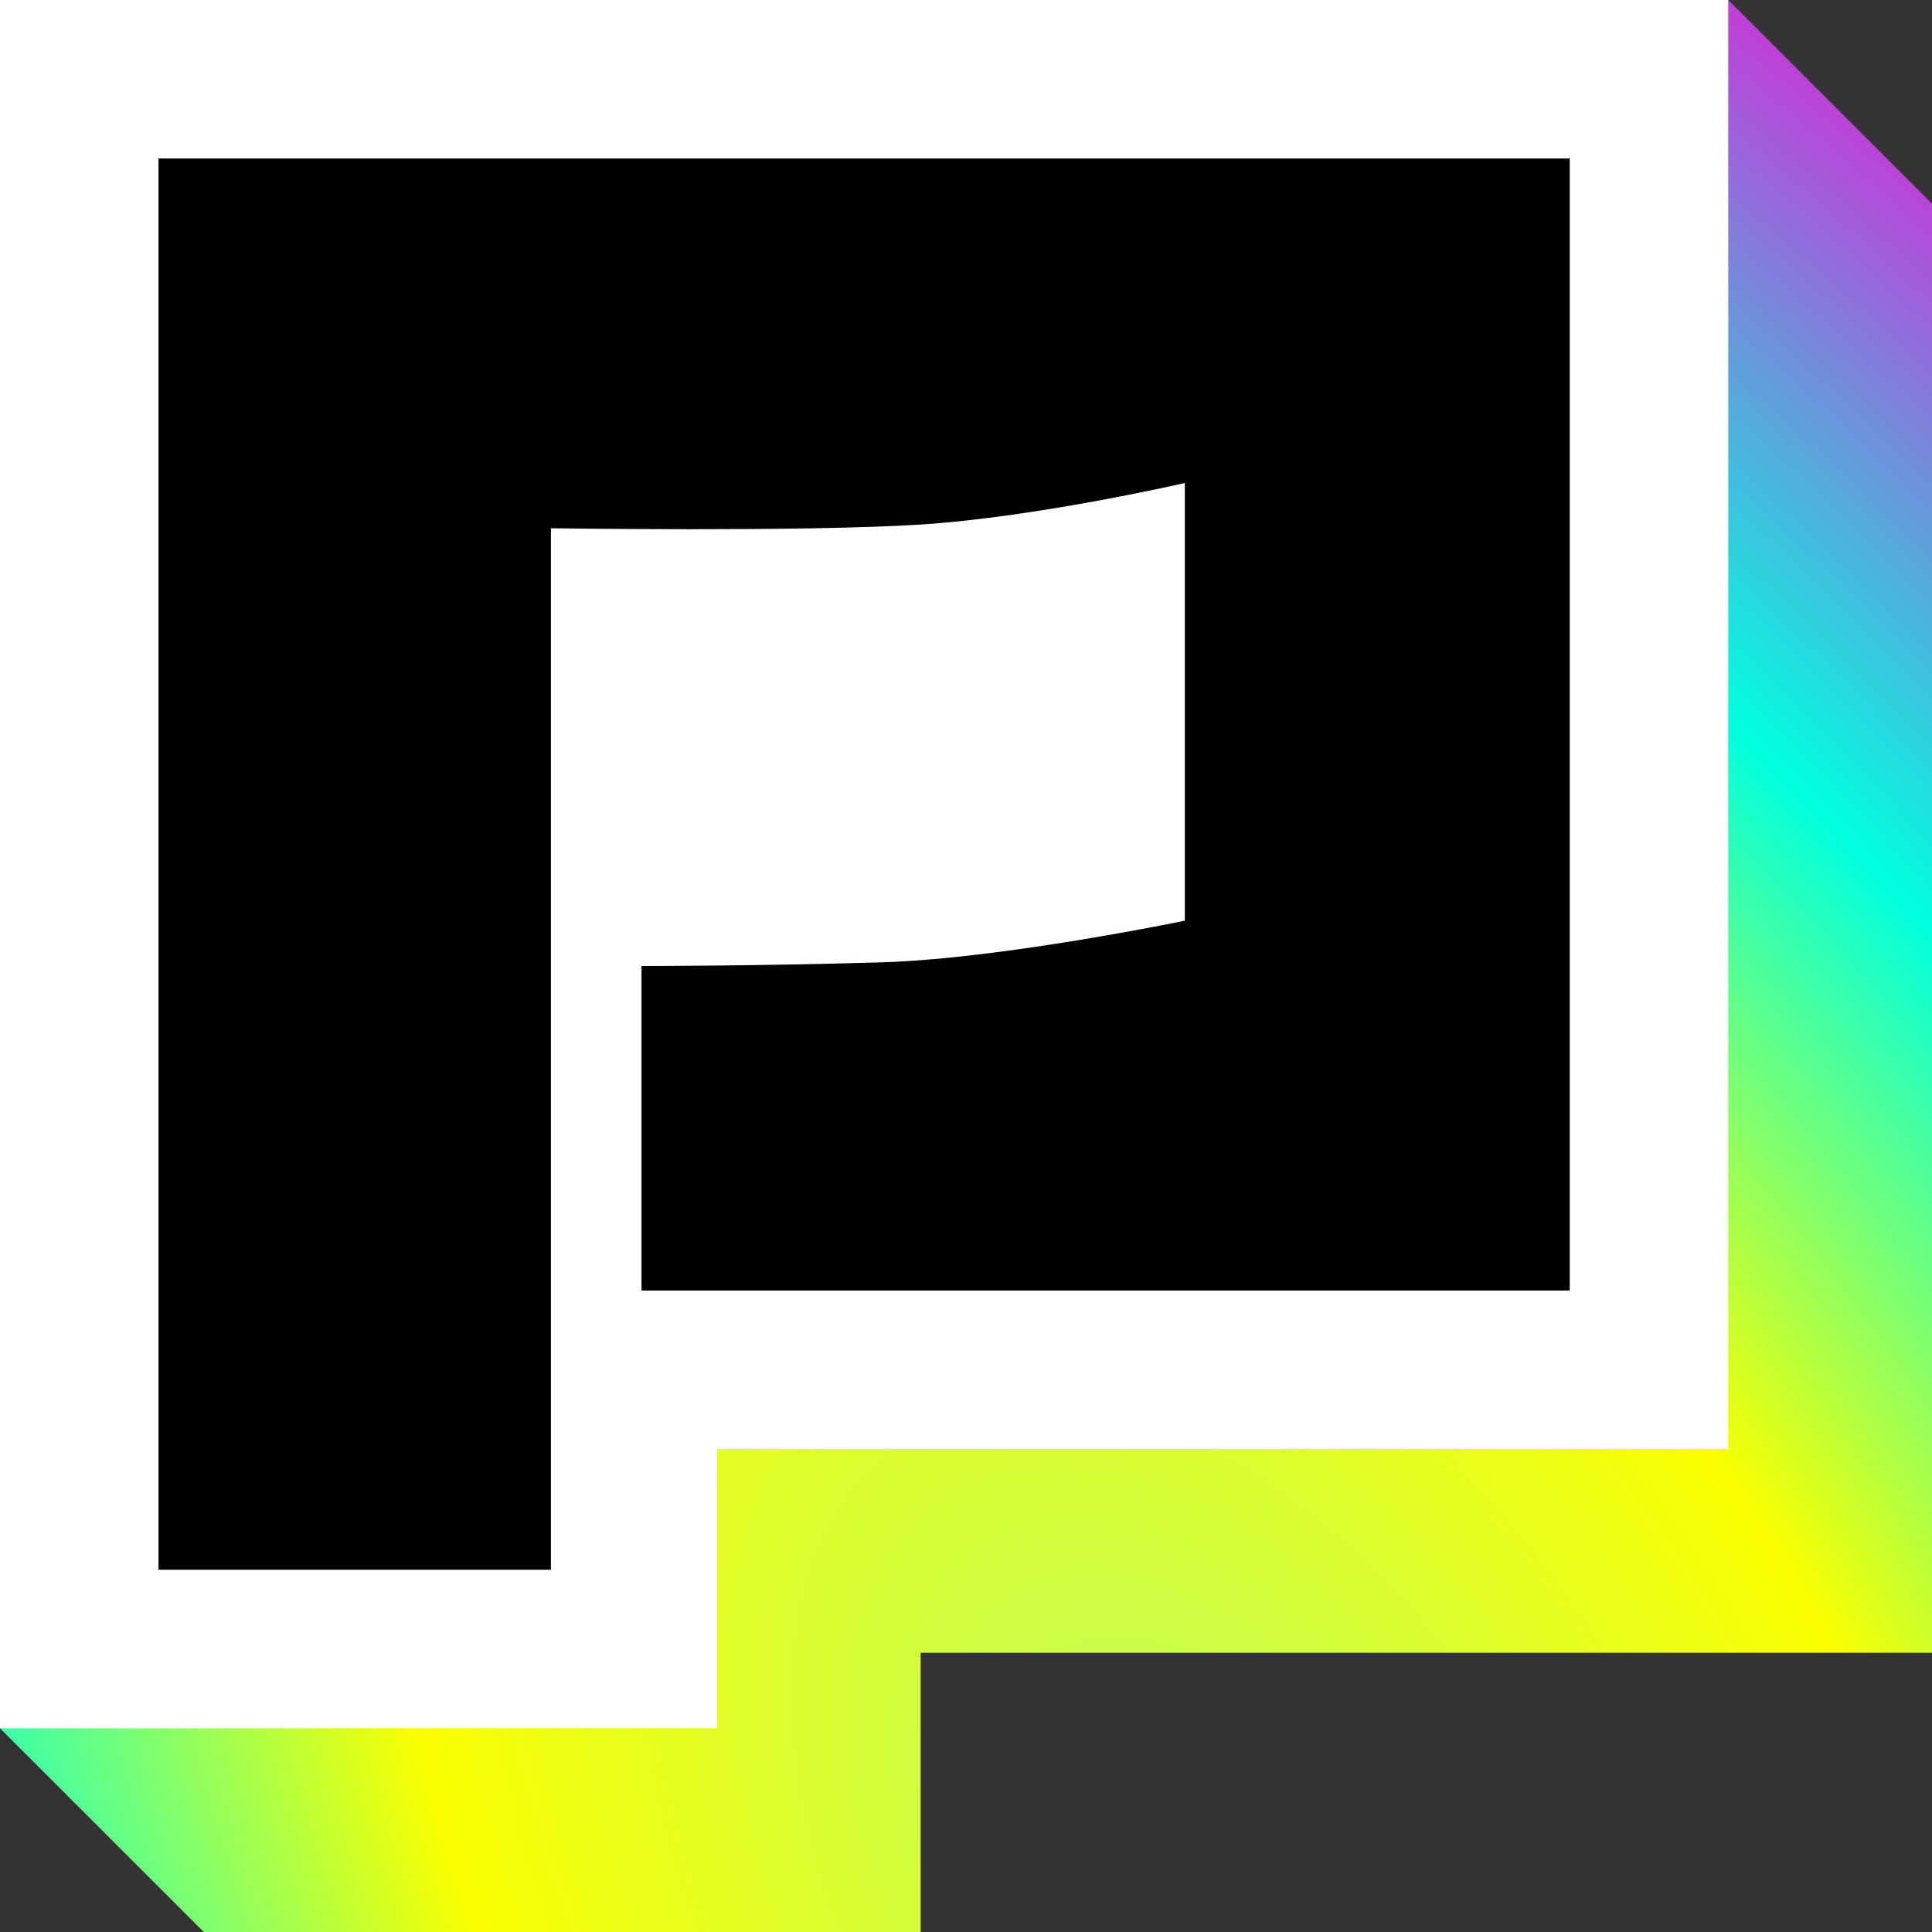 <svg width="26" height="26" fill="none" xmlns="http://www.w3.org/2000/svg"><rect width="100%" height="100%" fill="#333333" stroke="none"/><path d="M0 0h23.258L26 2.742v19.5H12.39V26H2.743L0 23.258V0Z" fill="url(#powder-header-logo_svg__a)"></path><path d="M23.258 0H0v23.258h9.648V19.5h13.61V0Z" fill="#fff"></path><path d="M21.125 2.133H2.133v18.992h5.281V7.109s3.402.051 4.977-.05c1.574-.102 3.554-.559 3.554-.559v5.89s-2.437.508-4.062.56c-1.625.05-3.25.05-3.25.05v4.367h12.492V2.133Z" fill="#000"></path><defs><radialGradient id="powder-header-logo_svg__a" cx="0" cy="0" r="1" gradientUnits="userSpaceOnUse" gradientTransform="rotate(-33.611 51.39 -14.664) scale(75.382 120.749)"><stop offset="0.004" stop-color="#BEFC5C"></stop><stop offset="0.125" stop-color="#FAFF00"></stop><stop offset="0.217" stop-color="#00FFE0"></stop><stop offset="0.343" stop-color="#FF00D6"></stop><stop offset="0.525" stop-color="#02ED53"></stop></radialGradient></defs></svg>
